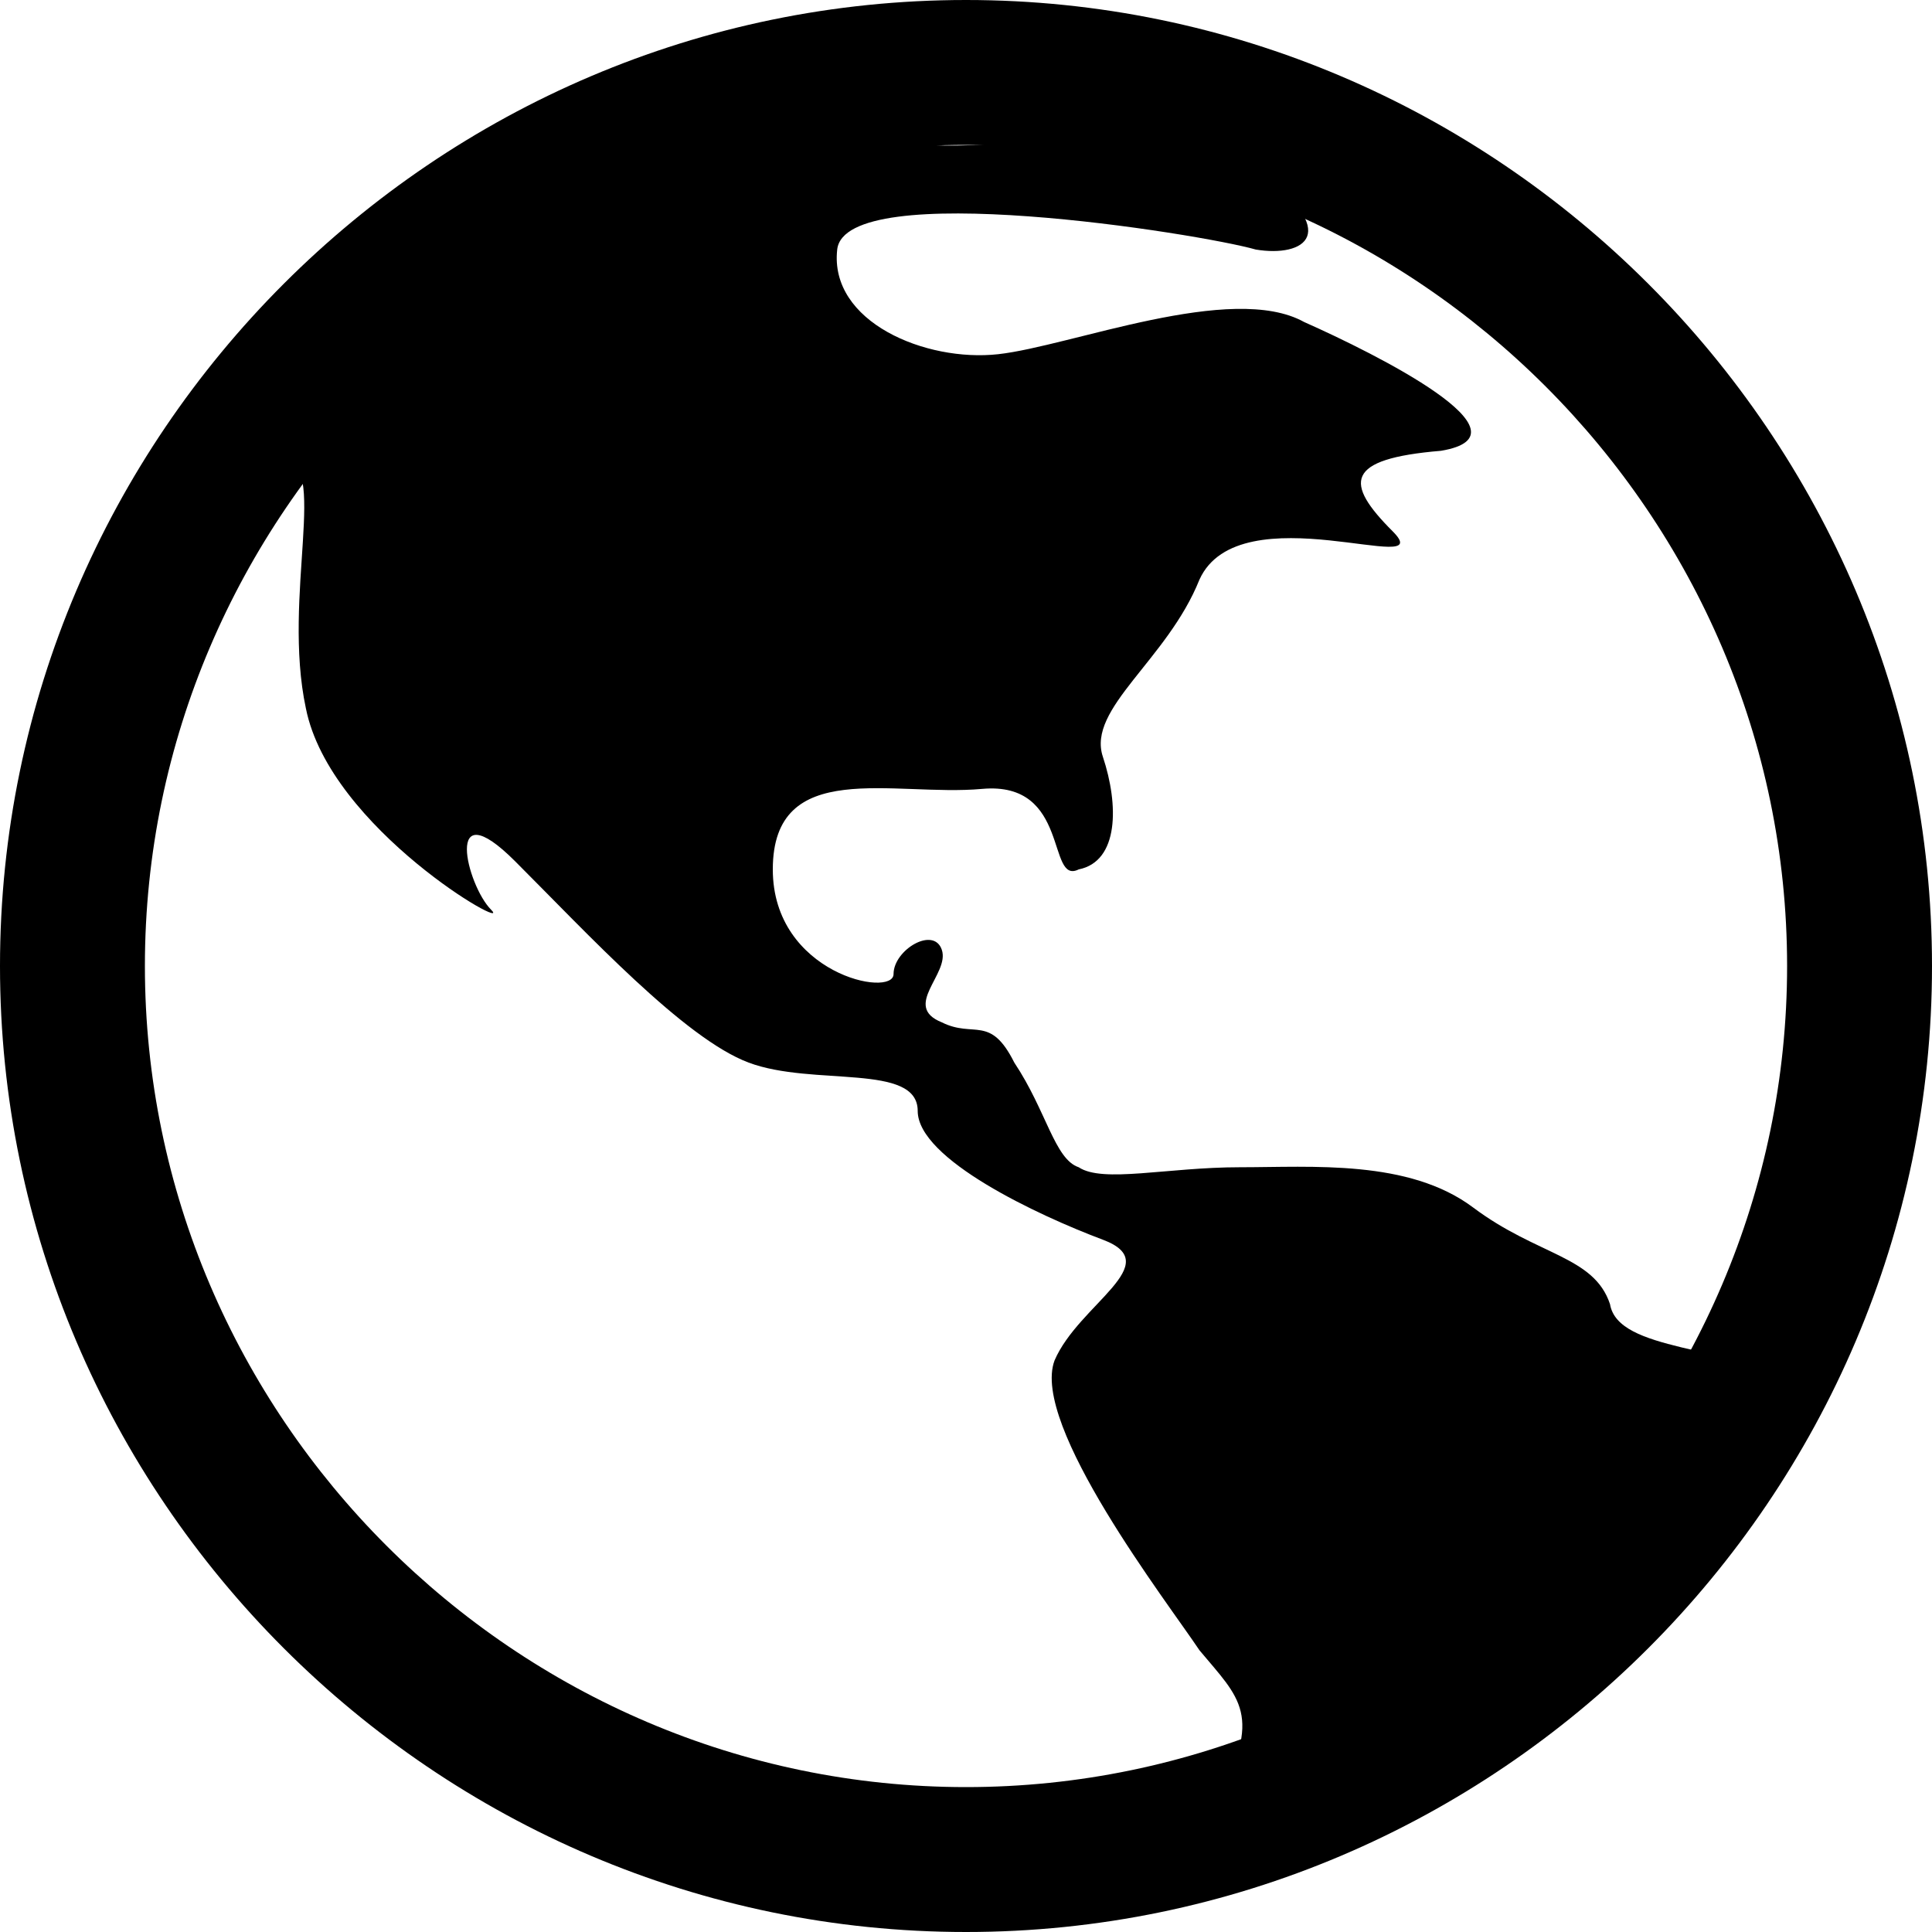 <?xml version="1.0" encoding="utf-8"?>
<svg version="1.1" id="Layer_1" xmlns="http://www.w3.org/2000/svg" xmlns:xlink="http://www.w3.org/1999/xlink" x="0px" y="0px"
	 viewBox="0 0 24 24" style="enable-background:new 0 0 24 24;" xml:space="preserve">
<g>
	<path d="M12,24C5.4,24,0,18.6,0,12C0,5.4,5.4,0,12,0c6.6,0,12,5.4,12,12C24,18.6,18.6,24,12,24z M12,1.8C6.4,1.8,1.8,6.4,1.8,12
		c0,5.6,4.6,10.2,10.2,10.2c5.6,0,10.2-4.6,10.2-10.2C22.2,6.4,17.6,1.8,12,1.8z"/>
</g>
<path d="M6.5,2.3C5.6,2.3,5,2.9,3.2,4.8C2.9,5.1,2.9,5.7,3.5,5.7c0.6,0,0,1.7,0.3,3.1c0.3,1.5,2.6,2.8,2.3,2.5
	C5.8,11,5.5,9.8,6.4,10.7c0.9,0.9,2.1,2.2,2.9,2.5c0.8,0.3,2.1,0,2.1,0.6c0,0.6,1.5,1.3,2.3,1.6c0.8,0.3-0.3,0.8-0.6,1.5
	c-0.3,0.8,1.4,3,1.8,3.6c0.5,0.6,0.8,0.8,0.2,1.9c-0.5,1,0-0.1,0,0.8c4.9-2.7,4.9-3.1,7.2-6c-0.8-0.5-2.2-0.4-2.3-1
	c-0.2-0.6-0.9-0.6-1.7-1.2c-0.8-0.6-2-0.5-2.9-0.5c-0.9,0-1.7,0.2-2,0c-0.3-0.1-0.4-0.7-0.8-1.3c-0.3-0.6-0.5-0.3-0.9-0.5
	c-0.5-0.2,0.1-0.6,0-0.9s-0.6,0-0.6,0.3c0,0.3-1.5,0-1.5-1.3c0-1.4,1.5-0.9,2.6-1c1.1-0.1,0.8,1.2,1.2,1c0.5-0.1,0.5-0.8,0.3-1.4
	c-0.2-0.6,0.8-1.2,1.2-2.2c0.5-1.1,3,0,2.4-0.6s-0.6-0.9,0.6-1c1.2-0.2-0.8-1.2-1.7-1.6c-0.9-0.5-2.9,0.3-3.8,0.4
	c-0.9,0.1-2.1-0.4-2-1.3c0.1-0.9,4.5-0.2,5.2,0c0.6,0.1,1.1-0.2,0-1c-1.1-0.9-3.5,0-4.6-0.4c-1-0.5-1,0.3-2.7,0.4
	C7.2,2.2,7.5,2.3,6.5,2.3z"/>
</svg>
